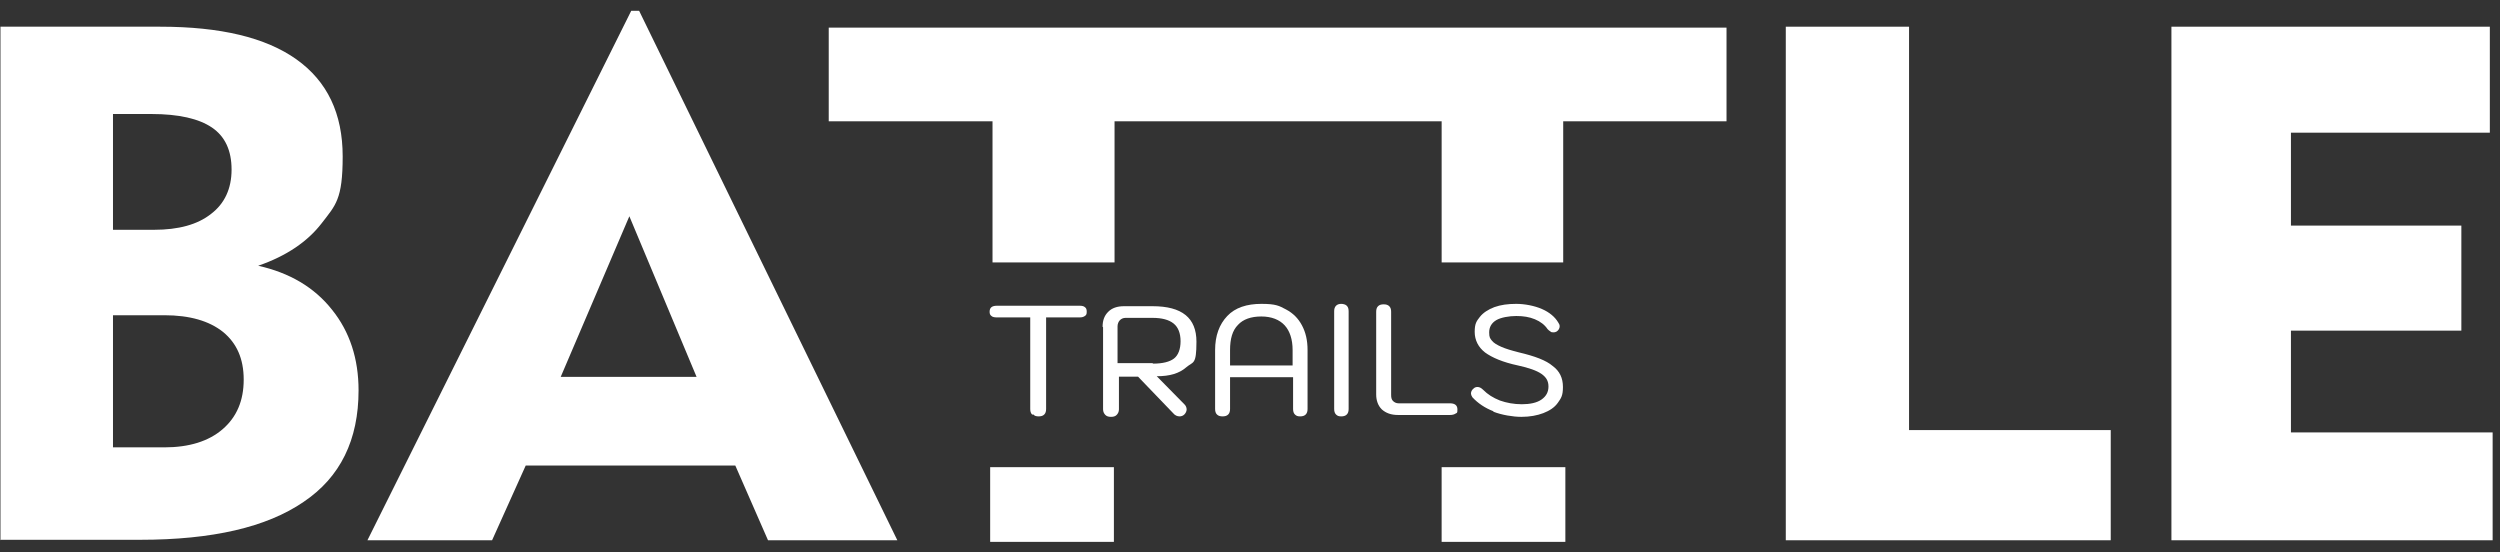 <svg width="181" height="40" viewBox="0 0 181 40" fill="none" xmlns="http://www.w3.org/2000/svg">
<rect x="0" y="0" width="181" height="40" fill="#333333" stroke="none"/>
<path d="M0.034 39.115V1.933H11.594C15.954 1.933 19.233 2.711 21.464 4.299C23.695 5.888 24.81 8.22 24.81 11.33C24.81 14.44 24.303 14.846 23.289 16.164C22.275 17.482 20.754 18.53 18.692 19.24C20.957 19.747 22.748 20.795 24.033 22.417C25.317 24.006 25.96 25.966 25.96 28.265C25.96 31.848 24.641 34.552 21.971 36.343C19.301 38.169 15.38 39.081 10.14 39.081H3.05176e-05L0.034 39.115ZM8.18 16.637H11.155C12.912 16.637 14.298 16.265 15.278 15.488C16.259 14.744 16.766 13.662 16.766 12.277C16.766 10.891 16.292 9.877 15.346 9.234C14.399 8.592 12.946 8.254 10.952 8.254H8.18V16.637ZM8.18 32.389H11.898C13.69 32.389 15.109 31.949 16.123 31.07C17.137 30.192 17.644 29.008 17.644 27.487C17.644 25.966 17.137 24.851 16.157 24.04C15.143 23.228 13.723 22.823 11.898 22.823H8.18V32.389Z" fill="white"/>
<path d="M26.602 39.115L45.7 0.784H46.274L64.967 39.115H55.604L53.237 33.707H38.061L35.627 39.115H26.636H26.602ZM40.596 27.285H50.432L45.565 15.657L40.596 27.285Z" fill="white"/>
<path d="M129.291 39.115V1.933H138.215V31.138H152.817V39.115H129.291Z" fill="white"/>
<path d="M157.211 39.115V1.933H180.264V9.606H165.864V16.333H178.202V23.938H165.864V31.307H180.467V39.115H157.177H157.211Z" fill="white"/>
<path d="M60 2V8.782H71.858V19H80.693V8.782H104.375V19H113.176V8.782H125V2H60Z" fill="white"/>
<path d="M80.646 33.823H71.688V39.231H80.646V33.823Z" fill="white"/>
<path d="M113.332 33.823H104.374V39.231H113.332V33.823Z" fill="white"/>
<path d="M74.724 30.011C74.623 29.91 74.589 29.774 74.589 29.605V22.98H72.155C71.986 22.98 71.851 22.947 71.783 22.879C71.682 22.811 71.648 22.71 71.648 22.575C71.648 22.27 71.817 22.135 72.189 22.135H78.172C78.341 22.135 78.476 22.169 78.544 22.237C78.645 22.304 78.679 22.406 78.679 22.575C78.679 22.744 78.645 22.811 78.544 22.879C78.442 22.947 78.341 22.98 78.172 22.98H75.738V29.605C75.738 29.774 75.704 29.91 75.603 30.011C75.502 30.112 75.366 30.146 75.197 30.146C75.028 30.146 74.893 30.112 74.826 30.011H74.724Z" fill="white"/>
<path d="M79.828 23.656C79.828 23.183 79.964 22.845 80.234 22.575C80.504 22.304 80.876 22.169 81.383 22.169H83.445C85.575 22.169 86.623 23.014 86.623 24.738C86.623 26.462 86.386 26.158 85.879 26.597C85.372 27.037 84.696 27.239 83.749 27.239L85.778 29.301C85.845 29.369 85.913 29.504 85.913 29.639C85.913 29.774 85.845 29.91 85.744 30.011C85.642 30.112 85.507 30.146 85.406 30.146C85.237 30.146 85.068 30.079 84.932 29.91L82.397 27.273H81.011V29.639C81.011 29.808 80.944 29.943 80.842 30.045C80.741 30.146 80.606 30.18 80.437 30.18C80.268 30.18 80.133 30.146 80.031 30.045C79.93 29.943 79.862 29.808 79.862 29.639V23.69L79.828 23.656ZM83.479 26.327C84.189 26.327 84.696 26.191 85 25.955C85.304 25.718 85.473 25.279 85.473 24.704C85.473 24.13 85.304 23.69 84.966 23.42C84.628 23.149 84.121 23.014 83.445 23.014H81.485C81.316 23.014 81.18 23.082 81.079 23.183C80.978 23.285 80.91 23.453 80.91 23.622V26.293H83.445L83.479 26.327Z" fill="white"/>
<path d="M88.109 30.011C88.008 29.91 87.974 29.774 87.974 29.605V25.346C87.974 24.299 88.278 23.487 88.853 22.879C89.428 22.27 90.273 22 91.321 22C92.368 22 92.605 22.135 93.112 22.406C93.619 22.676 93.991 23.048 94.261 23.555C94.532 24.062 94.667 24.637 94.667 25.346V29.605C94.667 29.774 94.633 29.91 94.532 30.011C94.43 30.112 94.295 30.146 94.126 30.146C93.957 30.146 93.856 30.112 93.754 30.011C93.653 29.91 93.619 29.774 93.619 29.605V27.307H89.056V29.605C89.056 29.774 89.022 29.91 88.921 30.011C88.819 30.112 88.684 30.146 88.515 30.146C88.346 30.146 88.211 30.112 88.109 30.011ZM93.585 26.462V25.346C93.585 24.569 93.382 23.96 93.011 23.555C92.639 23.149 92.064 22.913 91.321 22.913C90.577 22.913 90.002 23.115 89.63 23.521C89.225 23.927 89.056 24.535 89.056 25.346V26.462H93.619H93.585Z" fill="white"/>
<path d="M96.729 30.011C96.627 29.91 96.594 29.774 96.594 29.605V22.541C96.594 22.372 96.627 22.237 96.729 22.135C96.83 22.034 96.966 22 97.101 22C97.236 22 97.405 22.034 97.506 22.135C97.608 22.237 97.641 22.372 97.641 22.541V29.605C97.641 29.774 97.608 29.91 97.506 30.011C97.405 30.112 97.27 30.146 97.101 30.146C96.932 30.146 96.83 30.112 96.729 30.011Z" fill="white"/>
<path d="M100.041 29.639C99.771 29.369 99.636 28.997 99.636 28.558V22.575C99.636 22.406 99.67 22.27 99.771 22.169C99.873 22.068 100.008 22.034 100.177 22.034C100.346 22.034 100.481 22.068 100.582 22.169C100.684 22.27 100.718 22.406 100.718 22.575V28.591C100.718 28.794 100.751 28.929 100.853 29.031C100.954 29.132 101.089 29.2 101.258 29.2H104.977C105.315 29.2 105.517 29.335 105.517 29.639C105.517 29.943 105.484 29.876 105.382 29.943C105.281 30.011 105.146 30.045 104.977 30.045H101.225C100.718 30.045 100.346 29.91 100.041 29.639Z" fill="white"/>
<path d="M108.12 29.774C107.512 29.538 107.005 29.2 106.599 28.76C106.531 28.659 106.498 28.558 106.498 28.49C106.498 28.355 106.565 28.22 106.7 28.118C106.768 28.05 106.869 28.017 106.971 28.017C107.106 28.017 107.241 28.084 107.377 28.22C107.715 28.558 108.086 28.794 108.593 28.997C109.067 29.166 109.607 29.267 110.182 29.267C110.757 29.267 111.264 29.166 111.602 28.929C111.94 28.693 112.109 28.389 112.109 27.983C112.109 27.577 111.94 27.307 111.602 27.07C111.264 26.834 110.689 26.631 109.912 26.462C108.796 26.225 108.019 25.887 107.512 25.515C107.039 25.143 106.768 24.637 106.768 24.028C106.768 23.42 106.903 23.251 107.14 22.946C107.377 22.642 107.748 22.406 108.188 22.237C108.661 22.068 109.168 22 109.776 22C110.385 22 111.095 22.135 111.636 22.372C112.176 22.608 112.582 22.946 112.819 23.352C112.886 23.453 112.92 23.521 112.92 23.622C112.92 23.758 112.852 23.893 112.717 23.994C112.65 24.028 112.582 24.062 112.481 24.062C112.379 24.062 112.312 24.062 112.244 23.994C112.176 23.96 112.109 23.893 112.041 23.825C111.838 23.521 111.534 23.285 111.128 23.115C110.723 22.946 110.283 22.879 109.776 22.879C109.269 22.879 108.661 22.98 108.323 23.183C107.985 23.386 107.816 23.69 107.816 24.062C107.816 24.434 107.884 24.501 108.019 24.67C108.154 24.839 108.391 24.974 108.695 25.11C108.999 25.245 109.438 25.38 109.979 25.515C111.128 25.786 111.94 26.09 112.413 26.496C112.92 26.867 113.157 27.374 113.157 28.017C113.157 28.659 113.021 28.828 112.785 29.166C112.548 29.504 112.176 29.741 111.737 29.91C111.297 30.079 110.757 30.18 110.148 30.18C109.54 30.18 108.729 30.045 108.12 29.808V29.774Z" fill="white"/>
</svg>
